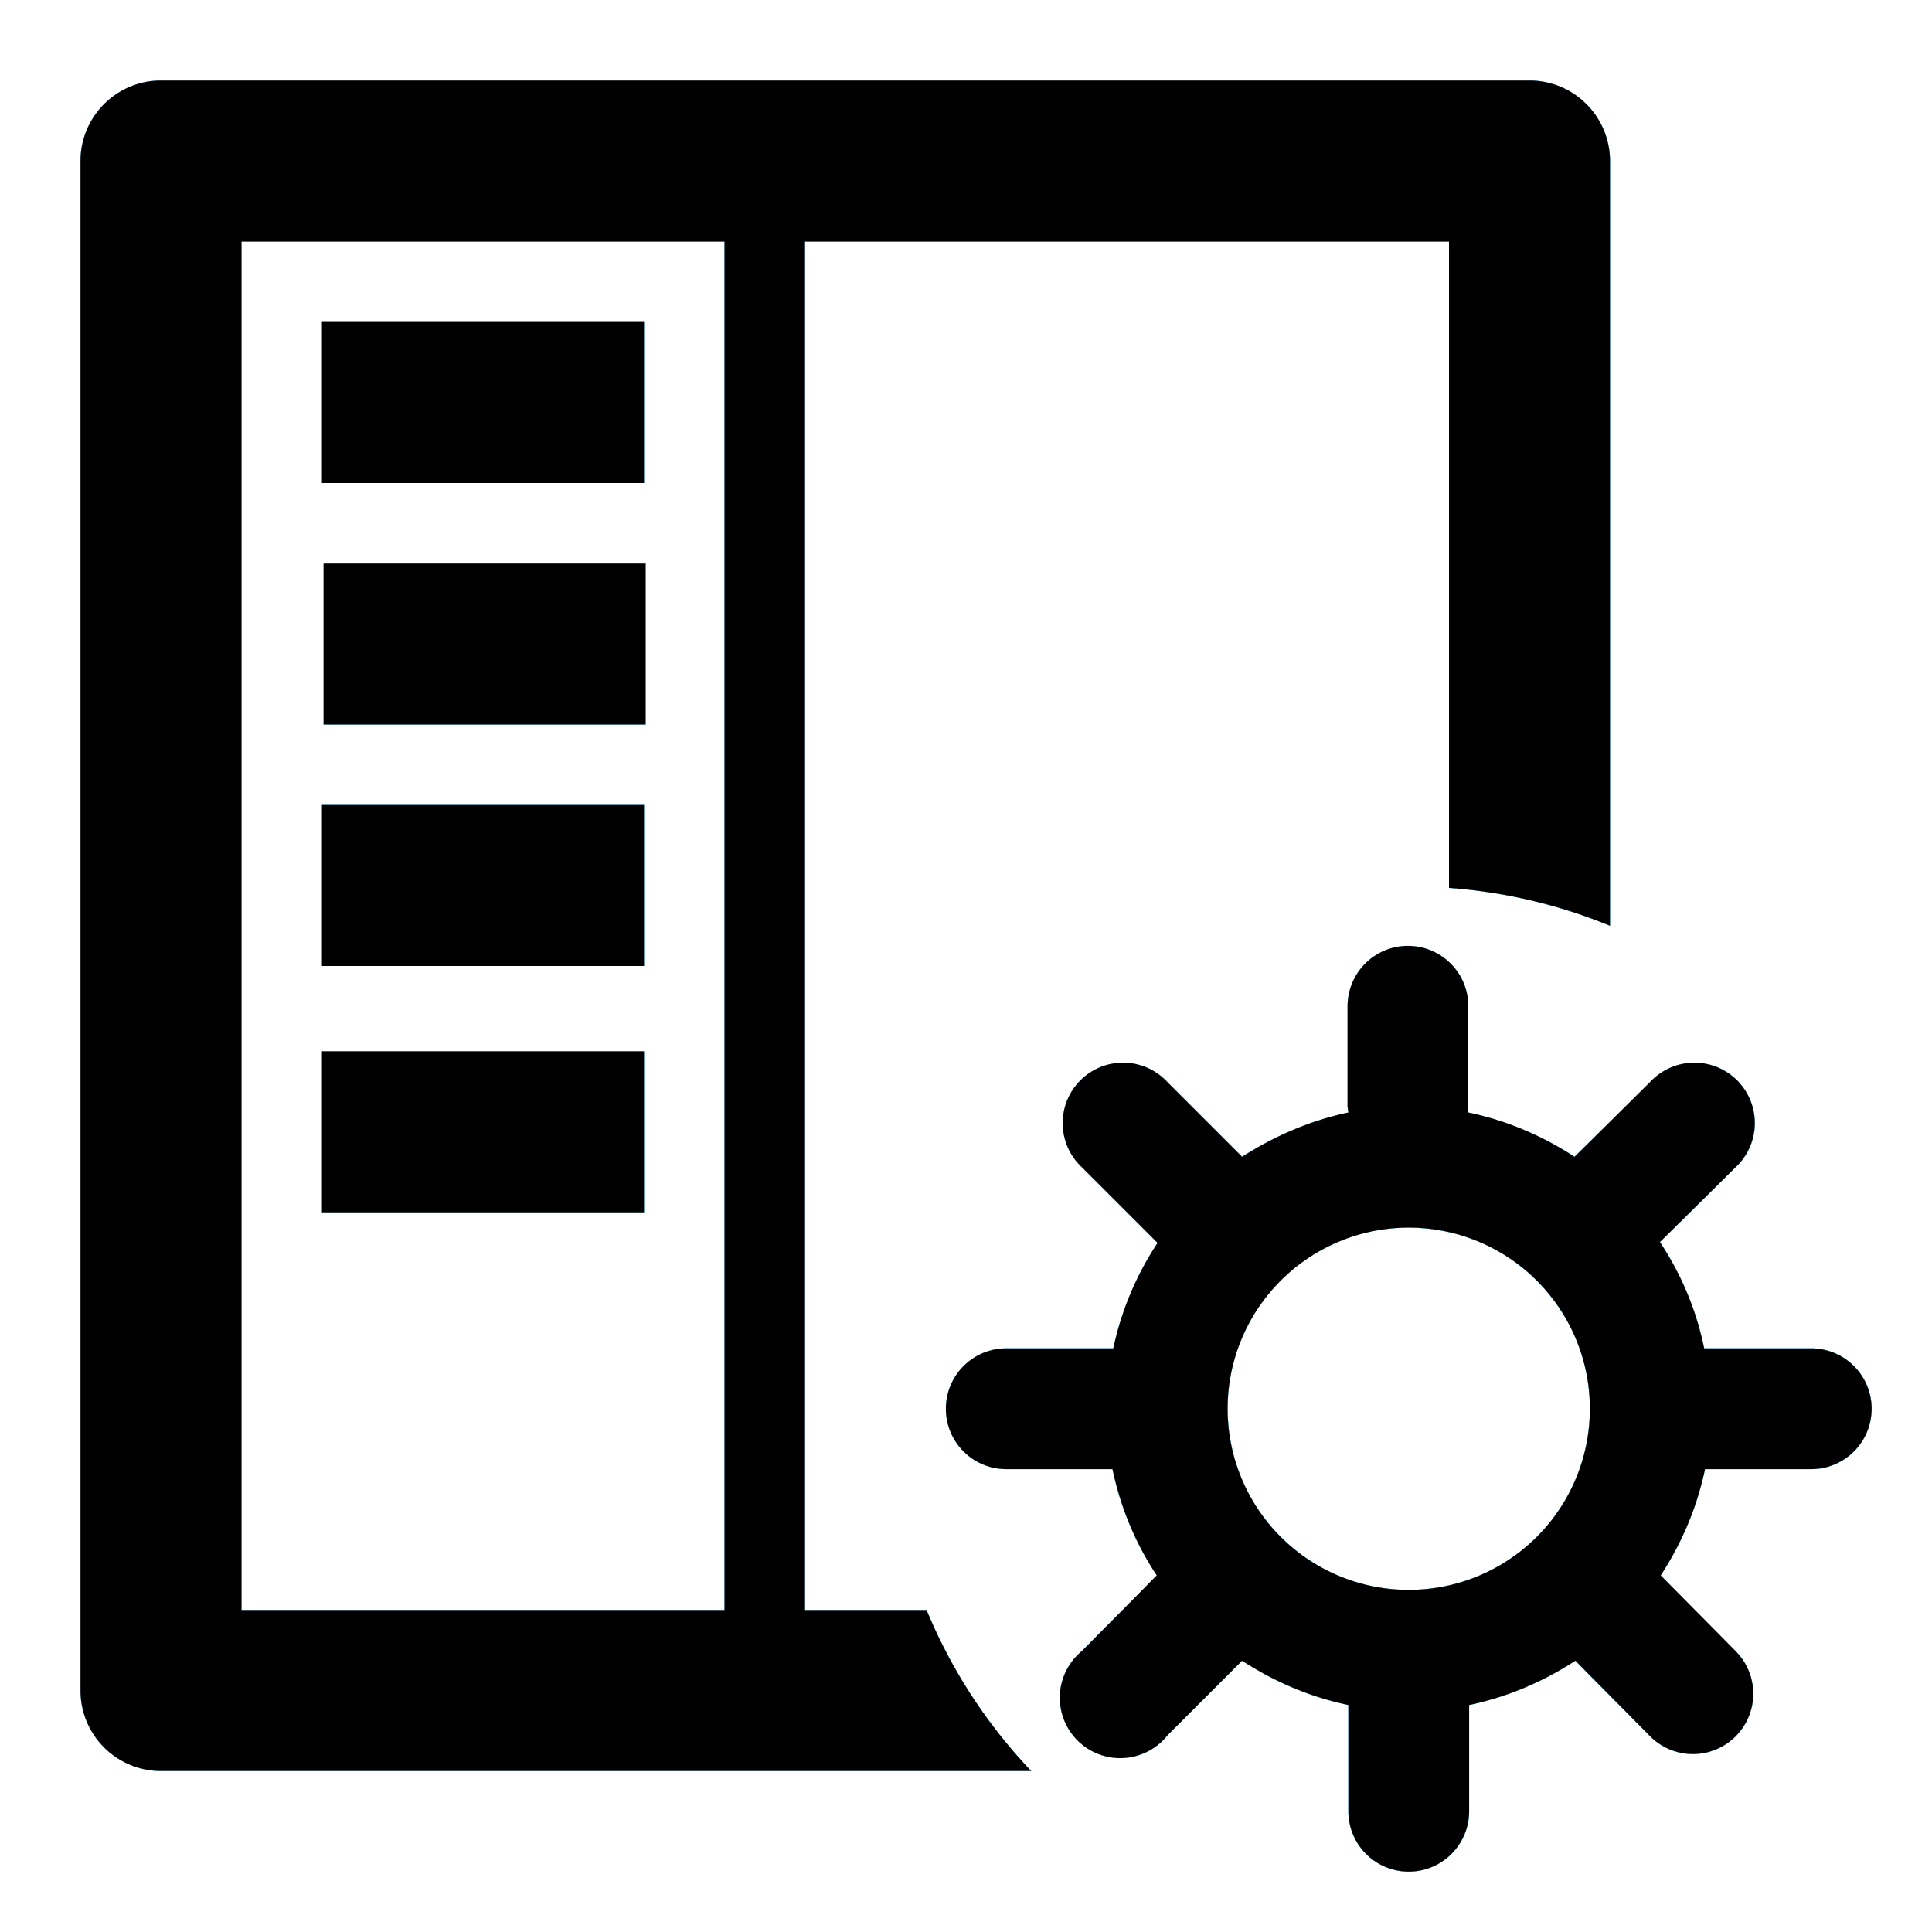 <svg xmlns="http://www.w3.org/2000/svg" viewBox="0 0 24 24"><style>use:not(:target){display:none;}</style><defs><path id="a" d="M15.25 17.5a2.25 2.25 0 1 1 4.5 0 2.25 2.25 0 0 1-4.5 0m7.24-.75h-1.32a3.73 3.73 0 0 0-.55-1.32l.94-.93a.75.75 0 1 0-1.06-1.06l-.94.93c-.4-.26-.84-.45-1.32-.55V12.5a.75.75 0 1 0-1.5 0v1.25l.01.07c-.48.1-.93.3-1.32.55l-.93-.93a.75.75 0 1 0-1.06 1.06l.94.94a3.8 3.8 0 0 0-.55 1.31H12.5a.75.75 0 1 0 0 1.5h1.32c.1.48.29.93.55 1.32l-.93.94a.75.75 0 1 0 1.06 1.05l.93-.93c.4.26.84.45 1.32.55v1.32a.75.75 0 1 0 1.5 0v-1.32c.48-.1.92-.29 1.32-.55l.93.94a.75.75 0 0 0 1.06 0 .75.75 0 0 0 0-1.06l-.93-.94c.26-.4.45-.84.55-1.32h1.32a.75.75 0 1 0 0-1.5M2 1a1 1 0 0 0-1 1v19a1 1 0 0 0 1 1h10.81a6.5 6.5 0 0 1-1.3-2H3V3h15v8.03a6.5 6.5 0 0 1 2 .47V2a1 1 0 0 0-1-1zM4 4v2h4V4zm5-1v17h1V3zM4.02 7v2h4V7zM4 10v2h4v-2zm0 3.06v2h4v-2z"/></defs><use id="blue" href="#a" fill="#0a84ff"/><use id="blue2" href="#a" fill="#00ddff"/><use id="white" href="#a" fill="#fbfbfe"/><use id="black" href="#a" fill="#000"/></svg>
